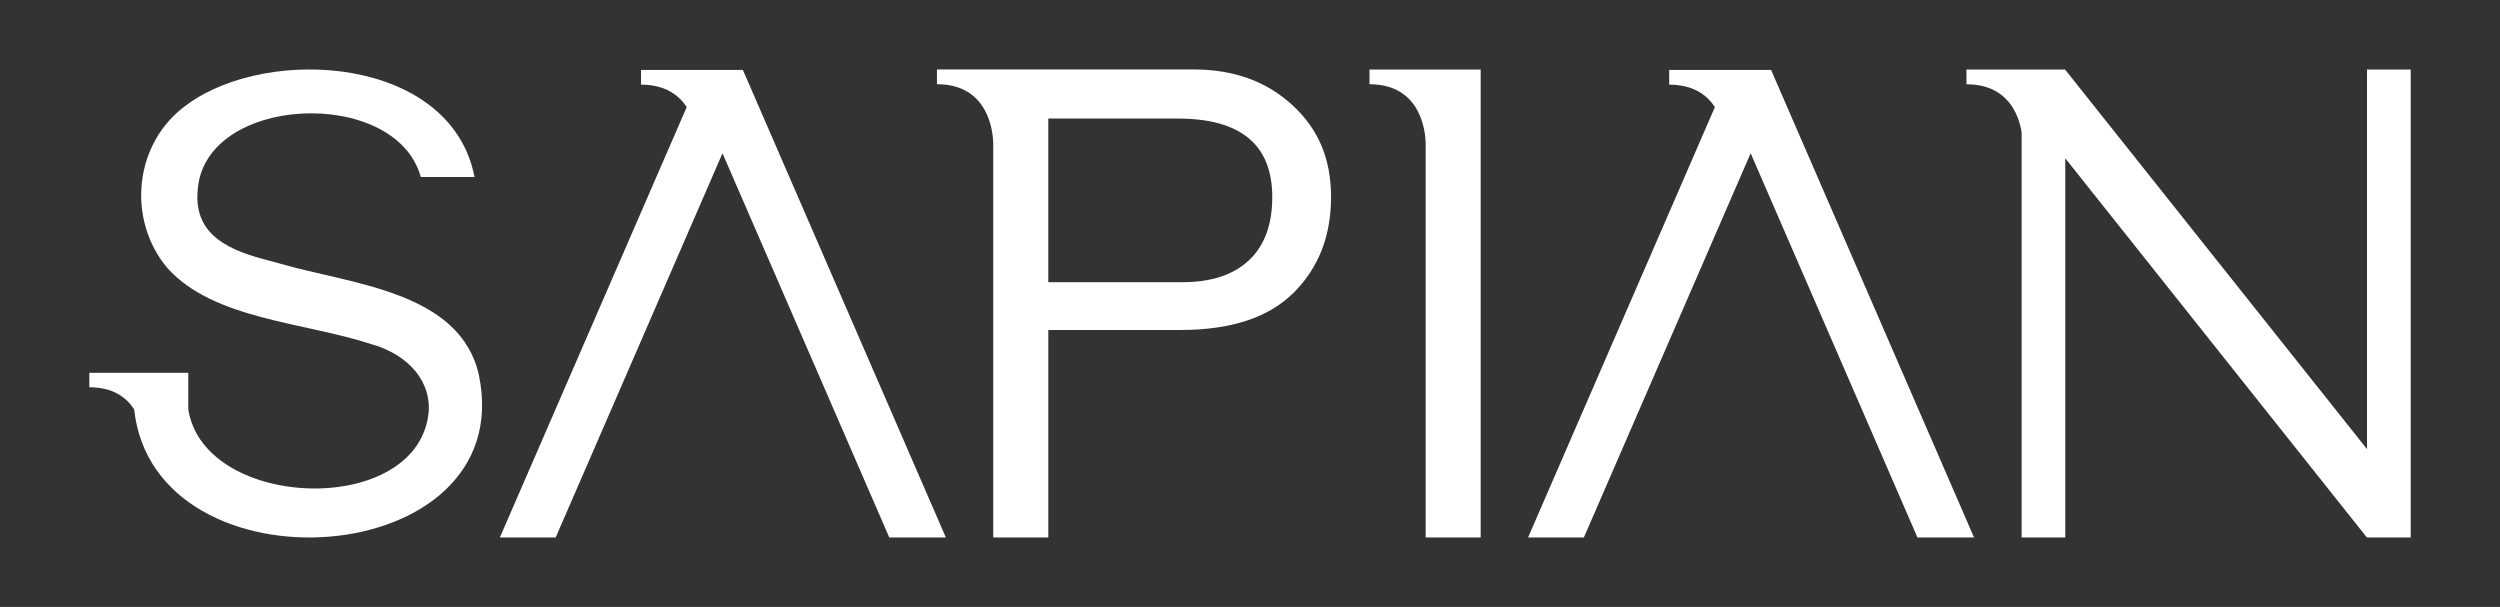 <?xml version="1.0" encoding="UTF-8"?><svg id="Calque_1" xmlns="http://www.w3.org/2000/svg" viewBox="0 0 977.56 237.33"><rect x="0" y="0" width="977.56" height="237.33" fill="#333333" stroke="none"/><defs><style>.cls-1{fill:#ffffff;}</style></defs><path class="cls-1" d="M749.78,210.16h22.12L692.53,27.34h-39.83v5.76c9.4,0,14.78,4.03,17.86,8.79l-73.05,168.27h21.82l65.22-150.24,65.22,150.24Z"/><path class="cls-1" d="M347.73,210.16h22.12L290.48,27.34h-39.83v5.76c9.4,0,14.78,4.03,17.86,8.79l-73.05,168.27h21.82L282.51,59.92l65.22,150.24Z"/><path class="cls-1" d="M535.51,27.18v5.76c20.37,0,21.87,18.91,21.96,23.09V210.16h21.51V27.18h-43.47Z"/><path class="cls-1" d="M925.56,27.19V175.61L807.56,27.28v-.09h-.08s0,0,0,0h-38.55v5.77c16,0,20.38,11.64,21.57,18.7V210.16h17.07V61.9l117.94,148.26,.06-.04v.04h17.07V27.19h-17.07Z"/><path class="cls-1" d="M505.35,41.11c-10.07-9.3-22.93-13.95-38.57-13.95h-100.41v5.77c20.35,0,21.92,18.83,22.01,23.12V210.16h21.53v-81.13h51.63c19.81,0,34.58-4.86,44.32-14.59,9.74-9.73,14.61-22.18,14.61-37.37s-5.04-26.66-15.1-35.96Zm-16.98,60.66c-6.08,5.72-14.77,8.58-26.09,8.58h-52.37V46.36h50.63c24.63,0,36.95,10.24,36.95,30.71,0,10.75-3.04,18.99-9.11,24.7Z"/><path class="cls-1" d="M187.29,146.82c-7.18-32.98-50.23-35.72-77.47-43.65-1.69-.49-3.39-.95-5.09-1.39-14.31-3.69-29-9.4-27.44-27.22,2.28-37.67,77.48-40.96,87.25-5.34h21.02c-9.21-47.15-80.58-51.6-112.25-28.43-21.09,14.85-23.84,45.12-7.82,64.07,18.1,20.12,53.66,21.15,79.59,29.68,12.12,3.3,23.08,12.33,22.6,25.95-3.18,42.05-87.82,39.45-94.06-.44v-14.27H34.93v5.65c9.23,0,14.51,3.96,17.53,8.62,7.86,73.35,150.64,63.85,134.83-13.22Z"/></svg>